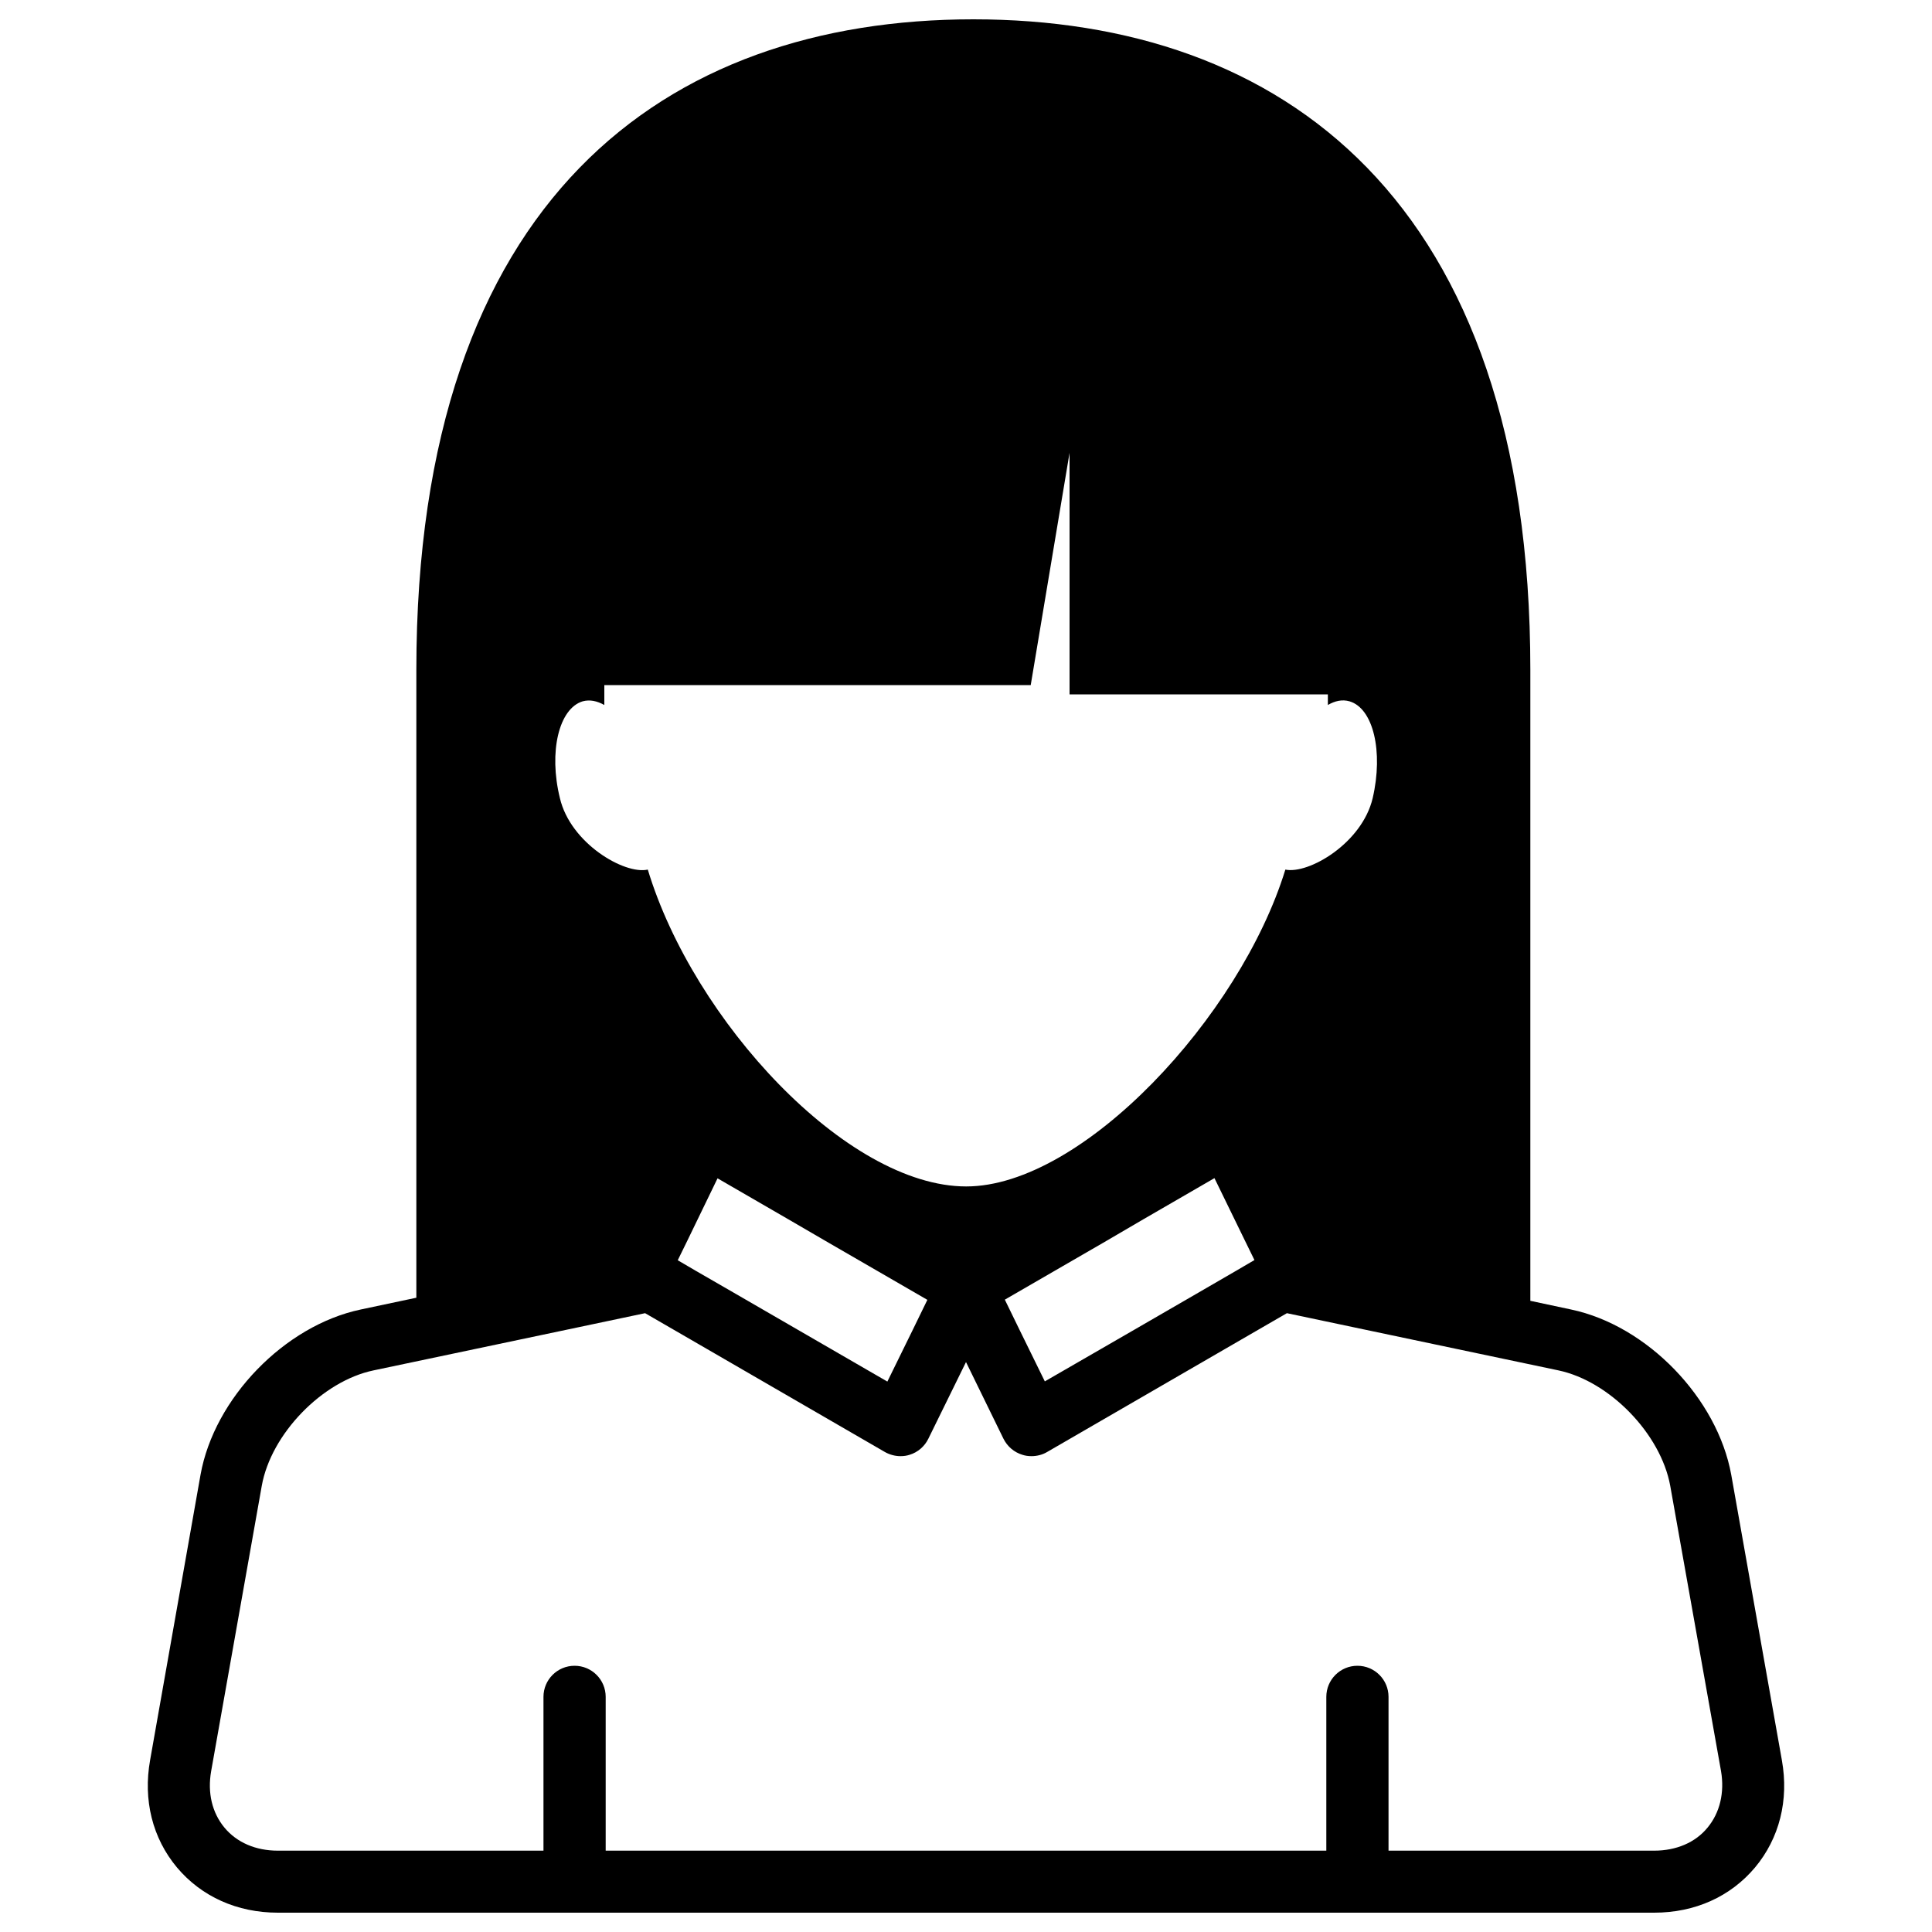 <?xml version="1.0" encoding="utf-8"?>
<!-- Svg Vector Icons : http://www.onlinewebfonts.com/icon -->
<!DOCTYPE svg PUBLIC "-//W3C//DTD SVG 1.1//EN" "http://www.w3.org/Graphics/SVG/1.1/DTD/svg11.dtd">
<svg version="1.1" xmlns="http://www.w3.org/2000/svg" xmlns:xlink="http://www.w3.org/1999/xlink" x="0px" y="0px" viewBox="0 0 1000 1000" enable-background="new 0 0 1000 1000" xml:space="preserve">
<g><g><path d="M922.3,911.1l-26.2-147.7c-7.2-39.7-43.5-77.3-82.9-85.6l-21.1-4.5V346.7c0-244-129.1-336.7-288.3-336.7c-159.2,0-288.3,92.8-288.3,336.7v325l-28.8,6.1c-39.4,8.3-75.8,45.9-82.9,85.5L77.7,911c-3.7,20.7,1.2,40.4,13.9,55.6c12.7,15.1,31.2,23.4,52.2,23.4h712.4c21.1,0,39.5-8.3,52.2-23.4C921,951.5,926,931.8,922.3,911.1z M883.8,946c-6.3,7.7-16.2,11.9-27.6,11.9H718.7v-79.6c0-8.9-7.2-16.1-16.1-16.1s-16.1,7.2-16.1,16.1v79.6H313.5v-79.6c0-8.9-7.2-16.1-16.1-16.1c-8.9,0-16.1,7.2-16.1,16.1v79.6H143.8c-11.4,0-21.2-4.2-27.6-11.9c-6.4-7.7-8.9-18-6.9-29.3L135.5,769c4.8-26.8,31.3-54.2,57.9-59.7l100.2-21.1l40.3-8.5l14.7,8.5l109.5,63.4c2.5,1.4,5.3,2.1,8,2.1c1.6,0,3.2-0.2,4.7-0.7c4.3-1.3,7.8-4.4,9.7-8.3L500,705l19.4,39.7c2,4,5.5,7,9.8,8.3c1.5,0.5,3.1,0.7,4.7,0.7c2.8,0,5.6-0.7,8-2.1l109.5-63.4l14.7-8.5l40.3,8.5l100.2,21.1c26.6,5.6,53,32.9,57.9,59.7l26.3,147.7C892.7,927.9,890.2,938.3,883.8,946z M301.6,363c3.7-1,7.4-0.2,11.2,1.9v-10.3h220.7l20.1-120.2v125h133.7v5.5c3.6-2.1,7.4-3,11.2-1.9c12.3,3.6,17.6,26,12,50.1c-5.5,23.4-33.2,39.5-45.2,37c-23.4,76.1-105,164-165.2,164c-61.9,0-141.2-85.9-164.8-164c-12,2.7-40-13.5-45.5-37C283.9,389.1,289.3,366.7,301.6,363z M649.3,652.2l-9.4,5.5l-20.7,12l-31.8,18.4l-46.6,26.9l-13.2-26.9l-7.5-15.4l29.9-17.3l21.1-12.2l20.7-12.1l36.8-21.3l15.8,32.4L649.3,652.2z M371.4,609.9l36.8,21.3l20.8,12.1l21.1,12.2l29.9,17.3l-7.5,15.4l-13.2,26.9l-46.5-26.9l-31.8-18.4l-20.8-12l-9.4-5.5l4.9-10L371.4,609.9z"/></g><g></g><g></g><g></g><g></g><g></g><g></g><g></g><g></g><g></g><g></g><g></g><g></g><g></g><g></g><g></g></g>
</svg>